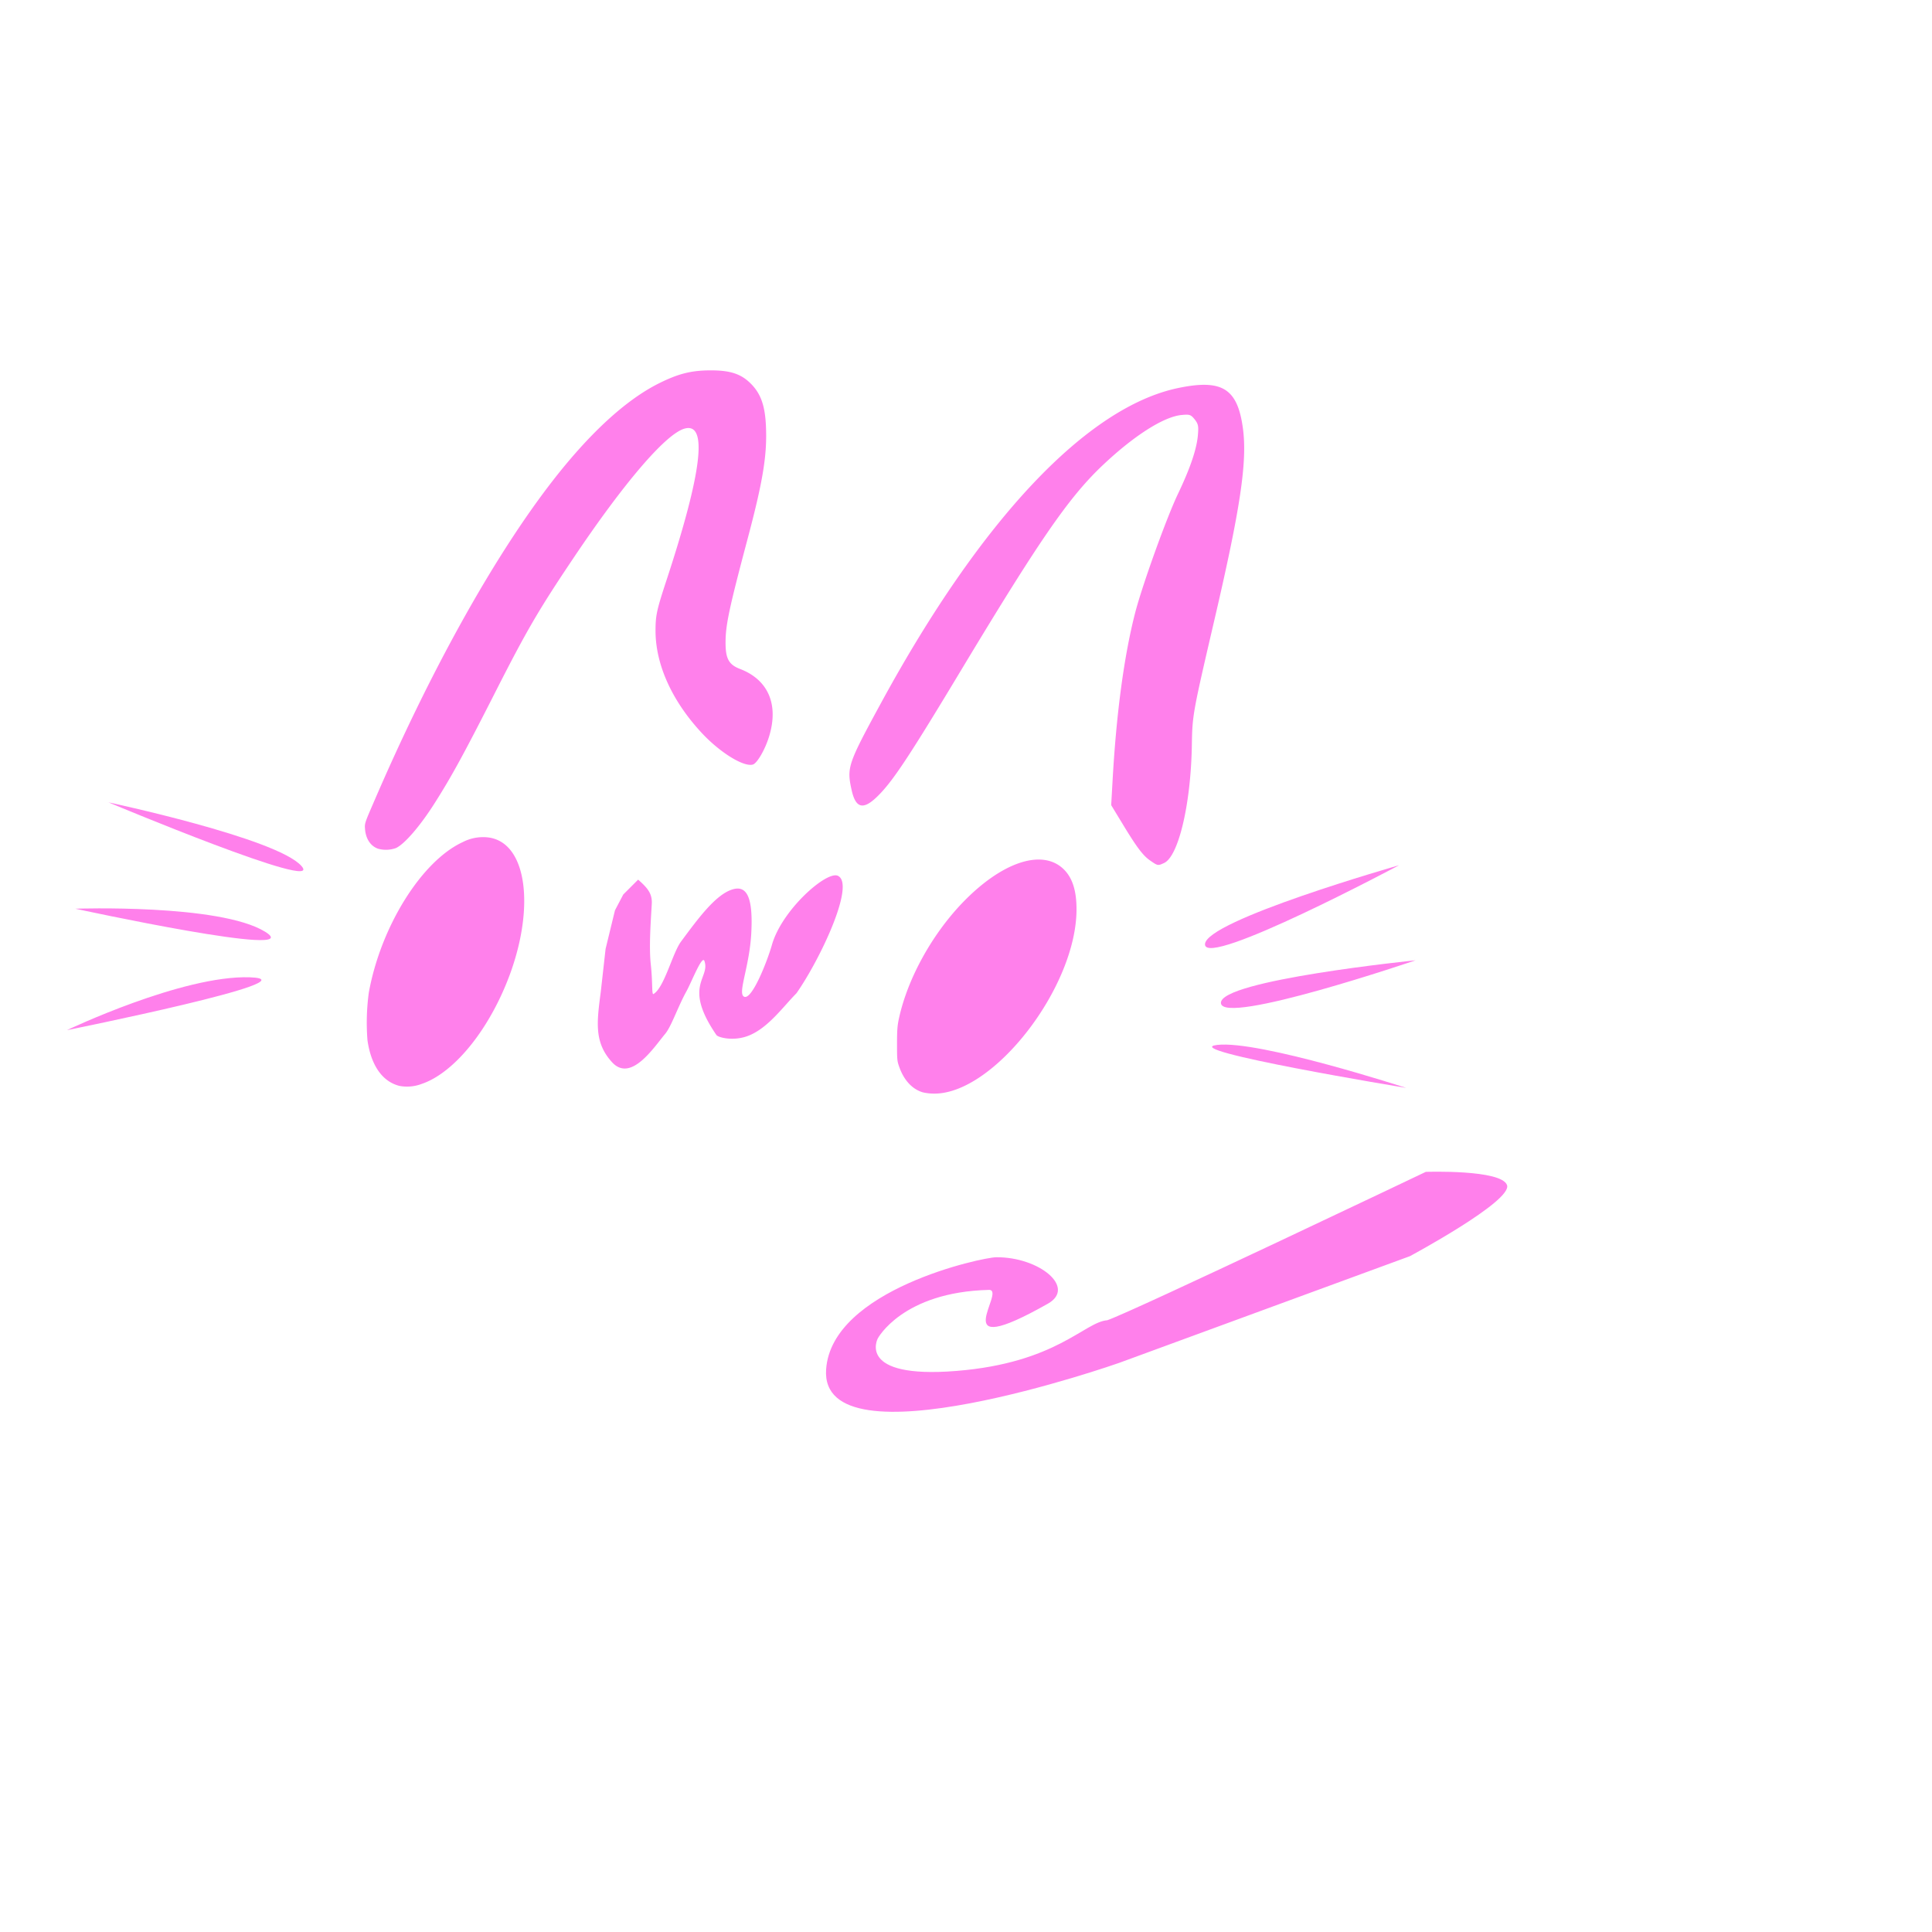 <svg xmlns="http://www.w3.org/2000/svg" xml:space="preserve" width="200" height="200"
  viewBox="0 0 20 20">
  <g style="display:inline">
    <path d="M14.76 12.131s-3.012 1.436-3.297 1.536c-.238.018-.525.442-1.564.525-1.038.083-.812-.337-.812-.337s.255-.48 1.15-.502c.193-.005-.482.761.61.143.298-.168-.091-.485-.534-.481-.139 0-1.703.334-1.761 1.16-.073 1.027 3.032-.066 3.032-.066l3.011-1.105s1.06-.569 1.006-.735c-.056-.165-.84-.138-.84-.138z" style="display:inline;opacity:1;fill:#ff80eb;fill-opacity:1;stroke:none;stroke-width:.1;stroke-dasharray:none;stroke-opacity:1"/>
  </g>
  <g style="display:inline">
    <g style="display:inline">
      <path d="M3.914 8.786c-.077-.027-.126-.1-.135-.2-.005-.06-.005-.063.085-.27.585-1.362 1.248-2.553 1.855-3.336.385-.496.761-.842 1.105-1.013.197-.098.33-.132.526-.133.207-.001.32.035.422.137.107.107.151.236.158.466.01.288-.036.56-.194 1.153-.186.7-.225.88-.225 1.058-.001.17.033.232.15.277.287.11.399.36.305.684-.04.141-.128.295-.174.306-.097.025-.34-.126-.528-.328-.307-.33-.478-.707-.478-1.057 0-.16.012-.215.115-.528.369-1.124.429-1.638.182-1.564-.195.059-.626.562-1.154 1.35-.354.527-.48.744-.796 1.366-.33.65-.458.884-.634 1.161-.149.235-.311.423-.4.464a.308.308 0 0 1-.185.007zm7.995.124c-.077-.052-.142-.139-.296-.394l-.11-.181.013-.23c.039-.719.122-1.331.24-1.78.08-.298.323-.972.439-1.214.124-.26.191-.455.205-.6.009-.1.005-.121-.033-.17-.04-.049-.052-.053-.135-.045-.192.018-.514.228-.845.547-.335.325-.64.77-1.427 2.077-.53.881-.704 1.146-.853 1.3-.165.172-.249.158-.293-.05-.049-.227-.036-.264.312-.903C10.16 5.37 11.255 4.211 12.2 4.016c.45-.093.61.005.666.414.048.346-.025.832-.298 2.002-.221.95-.225.971-.23 1.281-.01.61-.138 1.153-.288 1.221-.063.029-.065.029-.141-.024z" style="display:inline;opacity:1;fill:#ff80eb;fill-opacity:1;stroke:none;stroke-width:.1;stroke-dasharray:none;stroke-opacity:1"/>
    </g>
    <g style="display:inline">
      <path d="M14.483 8.957s-2.015.574-2.009.82c.007.247 2.009-.82 2.009-.82zm.171.984s-2.031.206-2.015.443c.016.238 2.015-.443 2.015-.443zm-.097 1.321s-1.523-.496-1.957-.445c-.434.051 1.957.445 1.957.445zM1.118 8.305s1.745.37 2.002.659c.258.288-2.002-.66-2.002-.66ZM.78 9.407s1.493-.052 1.964.238c.47.29-1.964-.238-1.964-.238Zm-.087 1.257s1.196-.571 1.894-.547c.698.025-1.894.547-1.894.547z" style="display:inline;opacity:1;fill:#ff80eb;fill-opacity:1;stroke:none;stroke-width:.1;stroke-dasharray:none;stroke-opacity:1"/>
    </g>
    <path d="M9.55 11.307c-.107-.033-.19-.123-.238-.254-.025-.068-.026-.079-.026-.248 0-.146.004-.193.022-.272.09-.405.337-.854.652-1.184.41-.428.833-.568 1.054-.348.088.088.13.22.13.41.002.806-.856 1.915-1.475 1.91a.525.525 0 0 1-.12-.014zm-5.416-.066c-.176-.045-.293-.212-.33-.473a2.302 2.302 0 0 1 .014-.493c.124-.685.548-1.363.973-1.558a.458.458 0 0 1 .24-.05c.468.03.533.873.13 1.694-.216.44-.519.767-.797.86a.425.425 0 0 1-.23.02zm2.085-.972c-.042.317-.068.523.115.725.196.218.435-.152.553-.293.064-.078.129-.276.219-.439.052-.094.163-.38.186-.314.064.18-.227.254.124.766.017.026.178.069.334.007.202-.08.357-.3.495-.439.246-.351.614-1.132.428-1.216-.117-.053-.579.353-.682.715-.048.17-.215.596-.294.533-.057-.045.061-.31.08-.65.02-.365-.042-.496-.183-.46-.176.045-.359.293-.544.543-.089.12-.173.477-.285.543-.02.011-.007-.114-.028-.306-.02-.182 0-.45.01-.623.007-.108-.04-.166-.141-.255l-.154.154-.086.164-.097.399Z" style="display:inline;opacity:1;fill:#ff80eb;fill-opacity:1;stroke:none;stroke-width:.1;stroke-dasharray:none;stroke-opacity:1"/>
  </g>
</svg>